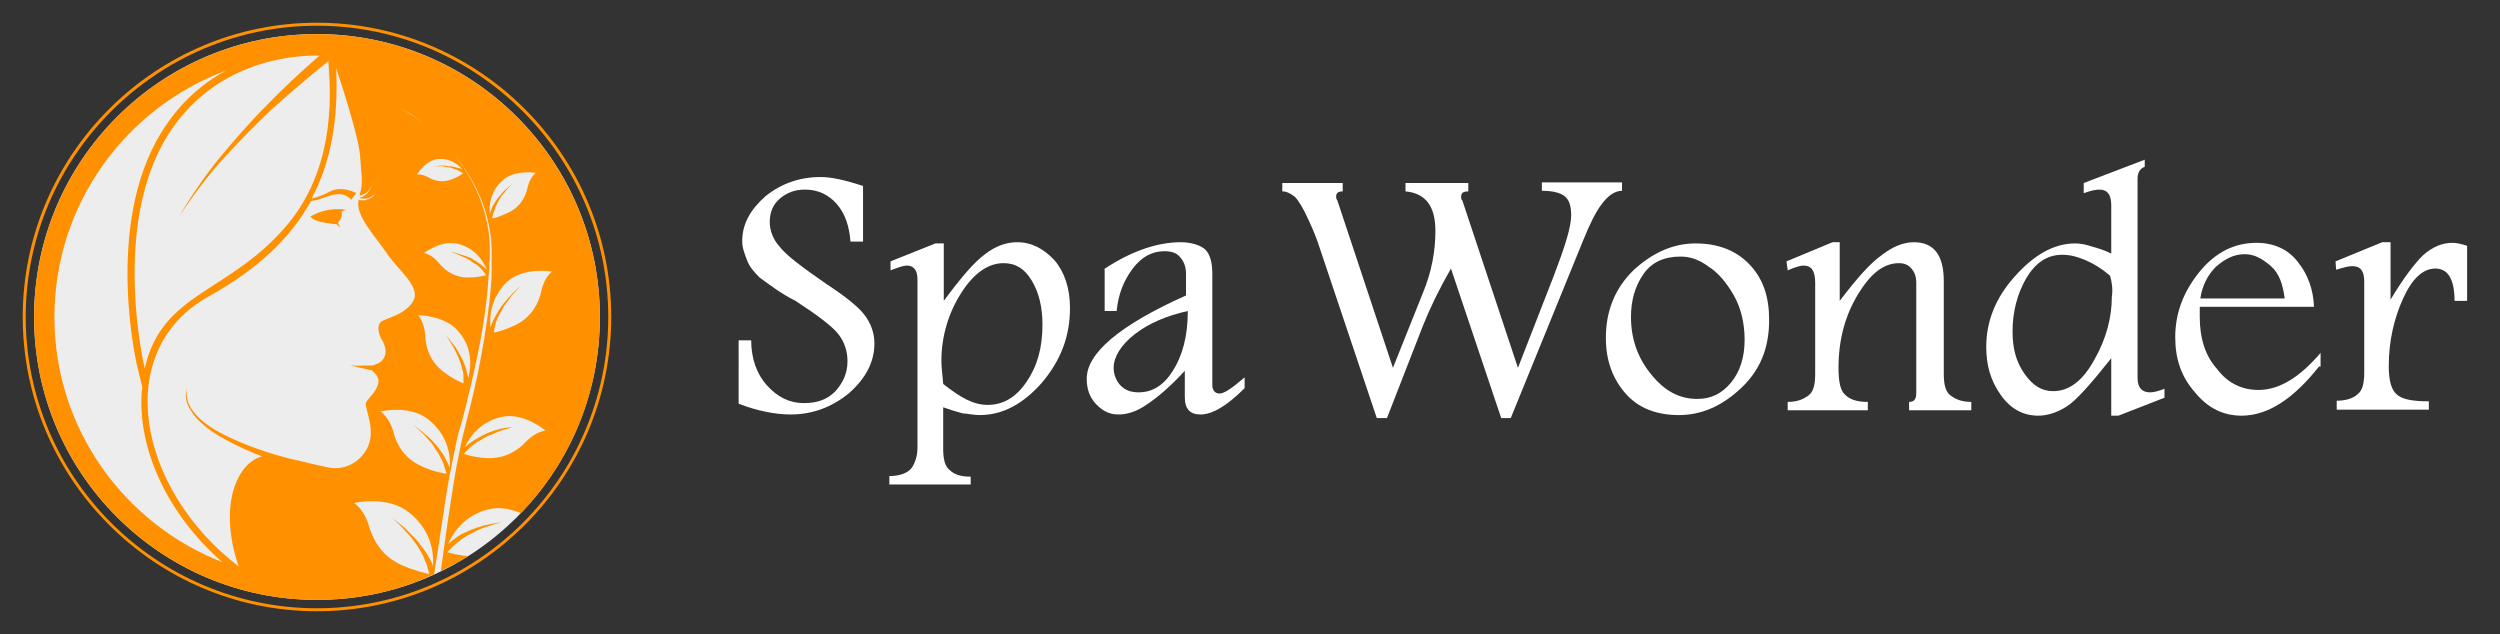 <?xml version="1.0" encoding="utf-8"?>
<!-- Generator: Adobe Illustrator 22.0.1, SVG Export Plug-In . SVG Version: 6.00 Build 0)  -->
<svg version="1.1" id="Layer_1" xmlns="http://www.w3.org/2000/svg" xmlns:xlink="http://www.w3.org/1999/xlink" x="0px" y="0px"
	 viewBox="0 0 418 106" style="enable-background:new 0 0 418 106;" xml:space="preserve">
<rect x="0" y="0" width="418" height="106" fill="#333333" stroke="none"/>
<style type="text/css">
	.st0{fill:#EDEDED;}
	.st1{fill:#FF9100;}
	.st2{fill:#FFFFFF;}
</style>
<circle class="st0" cx="53" cy="53" r="47.3"/>
<path class="st1" d="M57.9,35.1c0,0-2.9-0.7-6,1.1c0,0,0.2,0.5,1.7,0.9c1.5,0.3,2.7,0.4,2.7,0.4l0.6,0.6l-0.4-0.9
	c0,0,0.9-0.8,0.6-1.7C57.1,35.5,57.2,35.2,57.9,35.1z"/>
<g>
	<g>
		<path class="st1" d="M53,102.2C25.9,102.2,3.8,80.1,3.8,53S25.9,3.8,53,3.8s49.2,22.1,49.2,49.2S80.1,102.2,53,102.2z M53,4.3
			C26.2,4.3,4.3,26.2,4.3,53s21.8,48.7,48.7,48.7c26.8,0,48.7-21.8,48.7-48.7C101.7,26.2,79.8,4.3,53,4.3z"/>
	</g>
</g>
<path class="st1" d="M82,85.1c1.8-0.4,3.6,0.1,5.1,0.7c8.2-8.5,13.2-20,13.2-32.8c0-26.1-21.2-47.3-47.3-47.3S5.7,26.9,5.7,53
	s21.2,47.3,47.3,47.3c7,0,13.7-1.5,19.6-4.3c0.7-4.6,1.4-9.2,2.1-13.8c0.3-1.9,0.7-3.9,1.1-5.8c0.2-1,0.4-1.9,0.6-2.9
	s0.5-1.9,0.8-2.9c1-3.8,1.9-7.6,2.7-11.5c0.8-3.8,1.4-7.7,1.7-11.6l0.1-1.5l0.1-0.7v-0.7l0.1-1.5v-1.5c0-2-0.3-3.9-0.8-5.8
	c-1-3.8-3-7.3-5.4-10.3c-1.2-1.5-2.6-3-4.1-4.2c-1.5-1.3-3.1-2.4-4.9-3.3c1.8,0.8,3.4,2,4.9,3.3s2.9,2.7,4.1,4.2
	c2.5,3,4.5,6.5,5.6,10.3c0.5,1.9,0.9,3.9,0.9,5.9v1.5v1.5v0.7v0.7l-0.1,1.5c-0.3,3.9-0.9,7.8-1.6,11.7s-1.6,7.7-2.6,11.5
	c-0.2,1-0.5,1.9-0.7,2.9c-0.2,0.9-0.4,1.9-0.6,2.9c-0.4,1.9-0.7,3.9-1,5.8c-0.7,4.4-1.3,8.7-1.9,13.1c1.6-0.8,3.1-1.6,4.6-2.5
	c-1.8-0.2-3-0.5-3.5-0.7c0.1-0.1,0.1-0.1,0.2-0.2c0.1-0.2,0.3-0.3,0.5-0.5c0.3-0.3,0.6-0.6,1-0.9s0.7-0.6,1.1-0.8
	c0.4-0.3,0.8-0.5,1.2-0.7c0.4-0.2,0.8-0.4,1.2-0.6c0.4-0.2,0.9-0.4,1.3-0.5c0.9-0.3,1.8-0.6,2.7-0.8c-0.9,0.1-1.8,0.3-2.8,0.5
	c-0.5,0.1-0.9,0.3-1.4,0.4c-0.4,0.2-0.9,0.3-1.3,0.5s-0.9,0.4-1.3,0.6s-0.8,0.5-1.2,0.8c-0.4,0.3-0.8,0.6-1.1,0.9l0,0
	C76.1,88.3,78.4,85.8,82,85.1z M53.4,9.3c-0.1,0.1-0.1,0.1-0.2,0.2c-3,2.6-5.9,5.3-8.6,8.1c-2.8,2.8-5.4,5.8-7.9,8.8
	c-2.5,3.1-4.7,6.3-6.7,9.7c2.2-3.3,4.5-6.4,7.1-9.3s5.4-5.7,8.2-8.4c2.9-2.6,5.9-5.2,8.9-7.6c0.2-0.2,0.5-0.4,0.7-0.6
	c0.2,3.5,1.8,17-6.8,27.3c-9.7,11.6-21,11.2-23.9,24.1c0,0-5.7-23.6,3.8-38.9C35.8,10.2,48.9,9.2,53.4,9.3z M9.1,53
	c0-18.9,12-35,28.7-41.2c-3.9,2.1-7.7,5.3-10.8,10.3c-9.6,15.5-4.2,38.8-3.9,39.8l0.7,2.9c0,0.2-0.1,0.5-0.1,0.7
	C23,75.3,28.2,86.2,37.2,94C20.8,87.6,9.1,71.7,9.1,53z M72.4,94.6L72.4,94.6c-0.2-0.5-0.4-1-0.7-1.4c-0.2-0.5-0.5-0.9-0.8-1.3
	s-0.6-0.8-0.9-1.2c-0.3-0.4-0.7-0.8-1-1.1c-0.4-0.4-0.7-0.7-1.1-1.1c-0.7-0.7-1.5-1.3-2.4-1.9c0.8,0.6,1.5,1.3,2.2,2.1
	c0.3,0.4,0.7,0.7,1,1.1s0.6,0.8,0.9,1.2c0.3,0.4,0.5,0.8,0.8,1.3c0.2,0.4,0.5,0.9,0.6,1.3c0.2,0.4,0.4,0.9,0.5,1.4
	c0.1,0.2,0.1,0.5,0.2,0.7c0,0.1,0,0.2,0.1,0.3c-0.7-0.2-2.3-0.5-4.6-1.5c-3.4-1.5-4.8-4.2-5.5-6.5c-0.8-2.9-2.5-3.9-2.5-3.9
	s5.7-1.3,9.2,1.6C71.6,88.2,72.6,91.6,72.4,94.6z M75.2,78.2L75.2,78.2c-0.2-0.5-0.4-0.9-0.6-1.3s-0.4-0.8-0.7-1.2
	c-0.3-0.4-0.5-0.7-0.8-1.1c-0.3-0.3-0.6-0.7-0.9-1s-0.6-0.6-1-0.9c-0.7-0.6-1.3-1.1-2.1-1.7c0.7,0.6,1.3,1.2,1.9,1.8
	c0.3,0.3,0.6,0.7,0.9,1s0.5,0.7,0.8,1.1c0.2,0.4,0.5,0.7,0.7,1.1s0.4,0.8,0.6,1.2c0.2,0.4,0.3,0.8,0.4,1.2c0.1,0.2,0.1,0.4,0.2,0.6
	c0,0.1,0,0.2,0,0.2c-0.6-0.1-2-0.3-4-1.2c-3-1.3-4.3-3.7-4.8-5.7c-0.7-2.6-2.2-3.5-2.2-3.5s5-1.2,8.1,1.4
	C74.5,72.5,75.4,75.5,75.2,78.2z M78.3,63.2L78.3,63.2c-0.1-0.4-0.2-0.8-0.3-1.2c-0.1-0.4-0.2-0.8-0.4-1.2c-0.1-0.4-0.3-0.8-0.5-1.1
	c-0.2-0.4-0.4-0.7-0.6-1.1c-0.2-0.3-0.4-0.7-0.7-1c-0.5-0.7-1-1.3-1.5-1.9c0.5,0.6,0.9,1.3,1.3,2c0.2,0.3,0.4,0.7,0.6,1.1
	c0.2,0.4,0.3,0.7,0.5,1.1c0.1,0.4,0.3,0.7,0.4,1.1c0.1,0.4,0.2,0.8,0.3,1.1c0.1,0.4,0.1,0.8,0.1,1.2c0,0.2,0,0.4,0,0.6
	c0,0.1,0,0.1,0,0.2c-0.5-0.2-1.7-0.7-3.3-1.9c-2.4-1.8-3-4.2-3.1-6c-0.1-2.4-1.2-3.5-1.2-3.5s4.7,0,6.9,2.9
	C78.8,58,78.9,60.9,78.3,63.2z M81.4,45.1C81.3,45.1,81.3,45.1,81.4,45.1c-0.3-0.3-0.5-0.5-0.8-0.7s-0.5-0.4-0.8-0.6
	c-0.3-0.2-0.6-0.3-0.8-0.5c-0.3-0.2-0.6-0.3-0.9-0.4c-0.3-0.1-0.6-0.2-0.9-0.3c-0.6-0.2-1.2-0.4-1.9-0.5c0.6,0.2,1.2,0.4,1.8,0.7
	c0.3,0.1,0.6,0.3,0.9,0.4c0.3,0.2,0.6,0.3,0.8,0.5c0.3,0.2,0.5,0.4,0.8,0.5c0.3,0.2,0.5,0.4,0.7,0.6c0.2,0.2,0.4,0.4,0.6,0.7
	c0.1,0.1,0.2,0.2,0.3,0.4l0.1,0.1c-0.4,0.1-1.4,0.4-3,0.4c-2.4,0-3.9-1.2-4.9-2.4c-1.2-1.5-2.5-1.7-2.5-1.7s3-2.3,5.8-1.5
	C79.2,41.5,80.7,43.3,81.4,45.1z M73.2,26.6c1.8-0.2,3.2,0.7,4.1,1.7l0,0c-0.2-0.1-0.4-0.2-0.7-0.2c-0.2-0.1-0.4-0.1-0.7-0.2
	c-0.2,0-0.5-0.1-0.7-0.1s-0.5,0-0.7-0.1c-0.2,0-0.5,0-0.7,0c-0.5,0-0.9,0.1-1.4,0.1c0.5,0,0.9,0,1.4,0c0.2,0,0.4,0,0.7,0.1
	c0.2,0,0.4,0.1,0.7,0.1c0.2,0,0.4,0.1,0.6,0.2s0.4,0.1,0.6,0.2s0.4,0.2,0.6,0.3c0.1,0.1,0.2,0.1,0.3,0.2c0,0,0.1,0,0.1,0.1
	c-0.3,0.2-0.8,0.6-1.9,1c-1.6,0.6-2.9,0.2-3.8-0.3c-1.2-0.7-2-0.5-2-0.5S71.1,26.8,73.2,26.6z M69,50.5c-1.6,2.4-4.8,2.7-5.4,3.4
	s-0.3,2.1,0.3,3c0.5,0.9,0.9,2,0.2,3.1c-0.5,0.8-1.3,0.9-1.8,1.1c-0.9,0-2.9,0.1-3.8,0c0.8,0.2,2.8,0.6,3.6,0.8
	c0.5,0.4,1.5,1.2,1.1,2.4c-0.5,1.5-1.6,2.2-2,3c-0.3,0.7,1.2,3.6,0.7,6.1c-0.4,2.6-3.2,5.4-6.8,4.8c-2.6-0.5-4.6-1.1-6.6-1.5
	c-3.5-0.9-7.1-2.1-10.4-3.7c-1.7-0.8-3.4-1.8-4.8-3.1c-0.7-0.7-1.3-1.4-1.7-2.3c-0.4-0.9-0.5-1.9-0.4-2.8c-0.2,0.9-0.2,2,0.2,2.9
	c0.4,0.9,1,1.7,1.6,2.4c1.4,1.4,3,2.5,4.7,3.4c2,1.1,4,2,6.1,2.8c-4.3,1.2-7.3,8.4-3.9,18.4C23,81.8,18.5,58.6,35,49.5
	c8.1-4.5,13.6-9.7,17-15.9c1.4-0.1,2.7-0.9,4.1-1.1c1.7-0.3,2.6,0.9,2.6,0.9l0.9-1.1c0,0-2.5-1.4-4.6-0.2c-0.9,0.5-2,0.9-2.9,1.1
	c3.3-6.2,4.5-13.4,4.1-21.8c0,0,3.7,10.9,4,14.6c0.2,3.5,0.6,4.5-0.1,6.7c0.2,0,0.3,0,0.4-0.1c0.3-0.1,0.7-0.3,0.9-0.5
	c0.3-0.2,0.4-0.6,0.6-1c-0.1,0.4-0.2,0.8-0.5,1.1c-0.2,0.3-0.6,0.5-0.9,0.7c-0.2,0.1-0.4,0.1-0.5,0.2c0.2,0.1,0.4,0.1,0.6,0.1
	c0.4,0,0.8,0,1.2-0.2s0.7-0.5,1-0.8c-0.3,0.3-0.5,0.7-0.9,0.9s-0.8,0.4-1.2,0.4c-0.3,0-0.5,0-0.8-0.1c-0.8,2.5,3,6.4,4.7,9
	C66.6,45.2,70.6,48.1,69,50.5z M82.3,36.5c0-0.1,0-0.1,0-0.2c0-0.1,0.1-0.3,0.1-0.4c0.1-0.3,0.2-0.6,0.3-0.8
	c0.1-0.3,0.2-0.6,0.3-0.8c0.1-0.3,0.3-0.5,0.4-0.8c0.2-0.3,0.3-0.5,0.5-0.8c0.2-0.2,0.4-0.5,0.6-0.7c0.4-0.5,0.8-0.9,1.2-1.3
	c-0.5,0.4-0.9,0.8-1.4,1.2c-0.2,0.2-0.4,0.4-0.6,0.7c-0.2,0.2-0.4,0.5-0.6,0.7c-0.2,0.3-0.3,0.5-0.5,0.8s-0.3,0.5-0.4,0.8
	s-0.3,0.6-0.3,0.9l0,0c-0.2-1.8,0.3-4,2.1-5.6c2-1.9,5.6-1.3,5.6-1.3s-1,0.7-1.4,2.5c-0.3,1.4-1.1,3.1-3.1,4.1
	C83.6,36.2,82.7,36.5,82.3,36.5z M84.8,47.1c2.8-2.5,7.5-1.7,7.5-1.7s-1.3,0.9-1.8,3.3c-0.4,1.9-1.5,4.2-4.2,5.6
	c-1.9,0.9-3.1,1.2-3.7,1.3c0-0.1,0-0.1,0-0.2c0-0.2,0.1-0.4,0.1-0.6c0.1-0.4,0.2-0.8,0.3-1.1c0.1-0.4,0.3-0.7,0.5-1.1
	c0.2-0.4,0.4-0.7,0.6-1.1c0.2-0.4,0.4-0.7,0.7-1c0.2-0.3,0.5-0.7,0.7-1c0.5-0.6,1.1-1.2,1.7-1.8c-0.6,0.5-1.3,1.1-1.8,1.7
	c-0.3,0.3-0.6,0.6-0.8,0.9c-0.3,0.3-0.5,0.6-0.8,1c-0.2,0.3-0.5,0.7-0.7,1.1c-0.2,0.4-0.4,0.7-0.6,1.1c-0.2,0.4-0.3,0.8-0.5,1.2l0,0
	C81.8,52.3,82.4,49.4,84.8,47.1z M83.3,71.8c-0.4,0.1-0.8,0.2-1.2,0.4c-0.4,0.1-0.8,0.3-1.2,0.5c-0.4,0.2-0.8,0.4-1.1,0.6
	c-0.4,0.2-0.7,0.4-1.1,0.7c-0.3,0.2-0.7,0.5-1,0.8l0,0c1-2.2,3-4.4,6.2-5.1c3.7-0.8,7.3,2.3,7.3,2.3s-1.6,0.1-3.3,1.9
	c-1.3,1.4-3.4,2.8-6.4,2.7c-2.1-0.1-3.3-0.5-3.9-0.7c0-0.1,0.1-0.1,0.1-0.2c0.1-0.1,0.3-0.3,0.4-0.4c0.3-0.3,0.6-0.6,0.9-0.8
	c0.3-0.3,0.6-0.5,1-0.7c0.3-0.2,0.7-0.4,1-0.6c0.4-0.2,0.7-0.4,1.1-0.5c0.4-0.2,0.8-0.3,1.1-0.5c0.8-0.3,1.6-0.5,2.4-0.7
	C84.9,71.4,84.1,71.6,83.3,71.8z"/>
<g>
	<path class="st2" d="M127,46.4c-0.9-0.9-1.7-1.8-2.1-2.9s-0.8-2-0.8-3.2c0-2.9,1.4-5.3,3.9-7.5c2.6-2.1,5.7-3.2,9.2-3.2
		c1.8,0,4.1,0.5,7.1,1.5v9.3h-2.1c-0.2-2.6-0.9-4.7-2.3-6.3s-3.2-2.4-5.3-2.4c-1.7,0-3,0.5-4.2,1.5s-1.7,2.4-1.7,3.9
		c0,1.5,0.6,3,1.7,4.2c1.1,1.4,3.6,3.3,7.8,6.2c3.2,2.1,5.3,3.8,6.3,5.1s1.7,2.9,1.7,4.8c0,3.2-1.5,5.9-4.2,8.3
		c-2.9,2.4-6.2,3.6-9.8,3.6c-2.6,0-5.6-0.6-8.7-1.8V56.9h2.1c0,3,0.9,5.6,2.6,7.5c1.8,2,3.8,3,6.2,3c2.3,0,3.9-0.6,5.3-2
		c1.2-1.4,2-2.9,2-5c0-1.7-0.5-3.2-1.5-4.5s-3.5-3.2-7.2-5.6C130.6,49.1,128.8,47.7,127,46.4z"/>
	<path class="st2" d="M157.7,68.1V75c0,1.8,0.3,3,1.1,3.6c0.8,0.8,2,1.1,3.5,1.1V81h-13.6v-1.4c1.7,0,2.9-0.5,3.5-1.1
		c0.6-0.6,1.2-2,1.2-3.6V46.7c0-1.5-0.6-2.3-1.8-2.3c-0.5,0-1.4,0.3-2.7,0.8v-1.5l7.5-3h1.4v9.6c2.9-3.9,5.1-6.5,6.9-7.8
		c1.8-1.4,3.6-2,5.4-2c2.4,0,4.4,1.1,6.2,3c1.7,2,2.6,4.7,2.6,8c0,4.7-1.5,8.7-4.7,12.5c-3.2,3.6-6.6,5.4-10.4,5.4
		c-0.9,0-1.8-0.2-2.9-0.3C159.8,68.8,158.8,68.5,157.7,68.1z M157.7,64.2c1.4,1.1,2.7,2,3.9,2.6c1.2,0.6,2.4,0.9,3.5,0.9
		c2.6,0,4.7-1.2,6.5-3.8c1.8-2.6,2.7-5.7,2.7-9.6c0-3-0.6-5.4-1.8-7.4s-2.7-2.9-4.7-2.9c-2.6,0-5,1.7-7.1,5s-3.3,7.2-3.3,11.4
		C157.4,61.5,157.6,62.7,157.7,64.2z"/>
	<path class="st2" d="M184.6,45c4.5-3,8.9-4.5,12.8-4.5c1.8,0,3.3,0.5,4.1,1.2c0.9,0.9,1.2,2.3,1.2,4.2v18.5c0,0.9,0.5,1.4,1.2,1.4
		c0.8,0,2.1-0.9,4.2-2.7v1.8c-3,3-5.4,4.4-7.4,4.4c-1.7,0-2.6-0.9-2.6-2.9v-4.4c-2.4,2.6-4.5,4.4-6.3,5.6c-1.7,1.2-3.3,1.7-4.8,1.7
		c-1.5,0-2.7-0.6-3.8-1.8c-1.1-1.2-1.5-2.6-1.5-4.2c0-4.2,5.4-8.9,16.6-13.9v-3.6c0-1.1-0.3-2-0.9-2.7c-0.6-0.8-1.5-1.1-2.7-1.1
		c-2,0-3.8,0.9-5.3,2.9c-1.5,2-2.4,4.2-2.7,7.1h-2V45H184.6z M198.6,52c-3.6,0.8-6.6,2.1-8.9,3.9c-2.3,1.8-3.5,3.8-3.5,5.6
		c0,1.2,0.5,2.3,1.2,3c0.8,0.8,1.8,1.1,3,1.1c2.3,0,4.2-1.2,5.7-3.6C197.7,59.5,198.6,56.2,198.6,52z"/>
	<path class="st2" d="M214.1,30.6h10.4v1.4c-0.8,0-1.1,0.3-1.1,0.9c0,0.2,0,0.3,0.2,0.6l9.3,28l5-12.5c1.5-3.6,2.1-7.1,2.1-10.4
		c0-4.2-1.7-6.3-5-6.6v-1.4h10.5v1.4c-0.9,0-1.2,0.3-1.2,0.9c0,0.2,0,0.5,0.2,0.6l9.3,28l6-15.4c1.8-4.7,2.9-8.1,2.9-10.1
		c0-1.5-0.3-2.6-1.1-3.2c-0.8-0.6-2-0.9-3.8-0.9v-1.4h13.4v1.4c-1.2,0-2.3,0.8-3.3,2.1c-1.1,1.4-2.1,3.5-3.2,6.2l-12.1,29.7H251
		l-8.4-25c-2,3.5-3.5,6.6-4.7,9.6l-6,15.4h-1.7l-9.9-29.5c-0.2-0.5-0.6-1.7-1.5-3.6c-0.9-2-1.7-3.3-2.3-3.9
		c-0.8-0.6-1.4-0.9-2.1-0.9v-1.4H214.1z"/>
	<path class="st2" d="M283.5,40.7c3.8,0,6.8,1.2,9,3.5c2.3,2.4,3.3,5.4,3.3,9.3c0,4.7-1.5,8.4-4.7,11.4c-3.2,3-6.6,4.5-10.4,4.5
		c-3.8,0-6.8-1.2-8.9-3.6c-2.1-2.4-3.3-5.4-3.3-9.3c0-4.5,1.5-8.3,4.7-11.4C276.4,42.2,279.8,40.7,283.5,40.7z M281,42.9
		c-2.7,0-4.8,0.9-6.2,2.9c-1.4,2-2.1,4.4-2.1,7.2c0,3.6,1.1,6.8,3.3,9.5c2.3,2.9,4.8,4.2,7.8,4.2c2.3,0,4.1-0.9,5.6-2.7
		c1.5-1.8,2.3-4.2,2.3-7.2c0-2.7-0.6-5.3-1.8-7.4s-2.6-3.8-4.2-4.8C284.1,43.4,282.6,42.9,281,42.9z"/>
	<path class="st2" d="M298.7,43.7l7.7-3.2h1.2v9.8c2.9-3.8,5.1-6.3,7.1-7.7c1.8-1.4,3.6-2.1,5.3-2.1c3.3,0,5,2.1,5,6.5v15.5
		c0,1.8,0.3,3,1.1,3.6c0.8,0.6,1.8,1.1,3.5,1.1v1.4h-10.4v-1.4c0.9,0,1.2-0.5,1.2-1.5V47.3c0-1.1-0.3-1.8-0.8-2.4
		c-0.5-0.6-1.2-0.9-2.1-0.9c-2.6,0-4.8,1.8-6.9,5.3c-2.1,3.5-3.2,7.5-3.2,12.2c0,2.3,0.3,3.8,1.1,4.5c0.8,0.8,2,1.2,3.8,1.2v1.4
		h-13.4v-1.4c1.7,0,2.7-0.5,3.5-1.1c0.8-0.6,1.1-1.8,1.1-3.6V47.3c0-2-0.6-2.9-2-2.9c-0.5,0-1.4,0.3-2.6,0.8L298.7,43.7L298.7,43.7z
		"/>
	<path class="st2" d="M348.4,30.6l10.2-3.9v1.2c-0.9,0.3-1.2,1.1-1.2,2v33.3c0,1.7,0.8,2.4,2.1,2.4c0.6,0,1.4-0.2,2.4-0.6v1.5
		l-7.7,3H353v-9.6c-3.5,4.4-5.9,7.1-7.5,8.1s-3.2,1.5-4.7,1.5c-2.6,0-4.7-1.2-6.3-3.5c-1.7-2.4-2.4-5-2.4-8c0-4.2,1.5-8.1,4.7-11.7
		c3.2-3.6,6.5-5.6,10.2-5.6c0.9,0,1.8,0.2,2.7,0.5c1.1,0.3,2.1,0.6,3.3,1.2v-8.1c0-1.7-0.6-2.6-2-2.6c-0.6,0-1.5,0.2-2.6,0.6V30.6z
		 M352.8,46.1c-1.4-1.2-2.7-2-4.1-2.6c-1.4-0.6-2.6-0.9-3.9-0.9c-2.6,0-4.5,1.4-6,3.9c-1.5,2.6-2.3,5.6-2.3,8.9c0,2.9,0.6,5.1,2,7.1
		c1.4,2,2.9,2.9,4.8,2.9c2.7,0,5-1.8,6.9-5.3c2-3.5,2.9-7.1,2.9-10.5C353.3,48.4,353.1,47.1,352.8,46.1z"/>
	<path class="st2" d="M387.8,61.2c-4.4,5.6-8.7,8.3-13,8.3c-3,0-5.6-1.2-7.8-3.9c-2.3-2.6-3.3-5.6-3.3-9.2c0-4.1,1.4-7.7,4.1-11
		c2.7-3.3,5.9-4.8,9.5-4.8c2.9,0,5.3,1.1,6.9,3.2c1.7,2.1,2.6,4.7,2.7,7.5h-19.1c0,0.8,0,1.4,0,1.7c0,3.5,0.9,6.5,2.9,8.7
		c1.8,2.4,4.2,3.5,6.9,3.5c3.5,0,6.9-2.1,10.4-6.2v2.3H387.8z M382,49.9c-0.3-2.3-0.9-4.2-2.3-5.4c-1.4-1.2-2.7-2-4.4-2
		c-1.8,0-3.3,0.8-4.8,2.1c-1.4,1.4-2.3,3.2-2.6,5.3H382z"/>
	<path class="st2" d="M390.5,43.7l7.8-3.2h1.4v9.6c2.1-3.5,3.9-5.9,5.4-7.4c1.7-1.5,3.3-2.1,5-2.1c0.6,0,1.5,0.2,2.4,0.5v9.2h-2.1
		c0-3.6-1.1-5.4-3.2-5.4s-3.9,1.7-5.4,5c-1.5,3.3-2.4,7.1-2.4,11.3c0,2.6,0.5,4.1,1.4,4.8c0.9,0.8,2.7,1.1,5.3,1.1v1.4h-15.4V67
		c1.7,0,2.9-0.5,3.5-1.1c0.8-0.6,1.1-1.8,1.1-3.6V47.1c0-1.8-0.6-2.6-2-2.6c-0.6,0-1.4,0.2-2.7,0.6L390.5,43.7L390.5,43.7z"/>
</g>
</svg>
